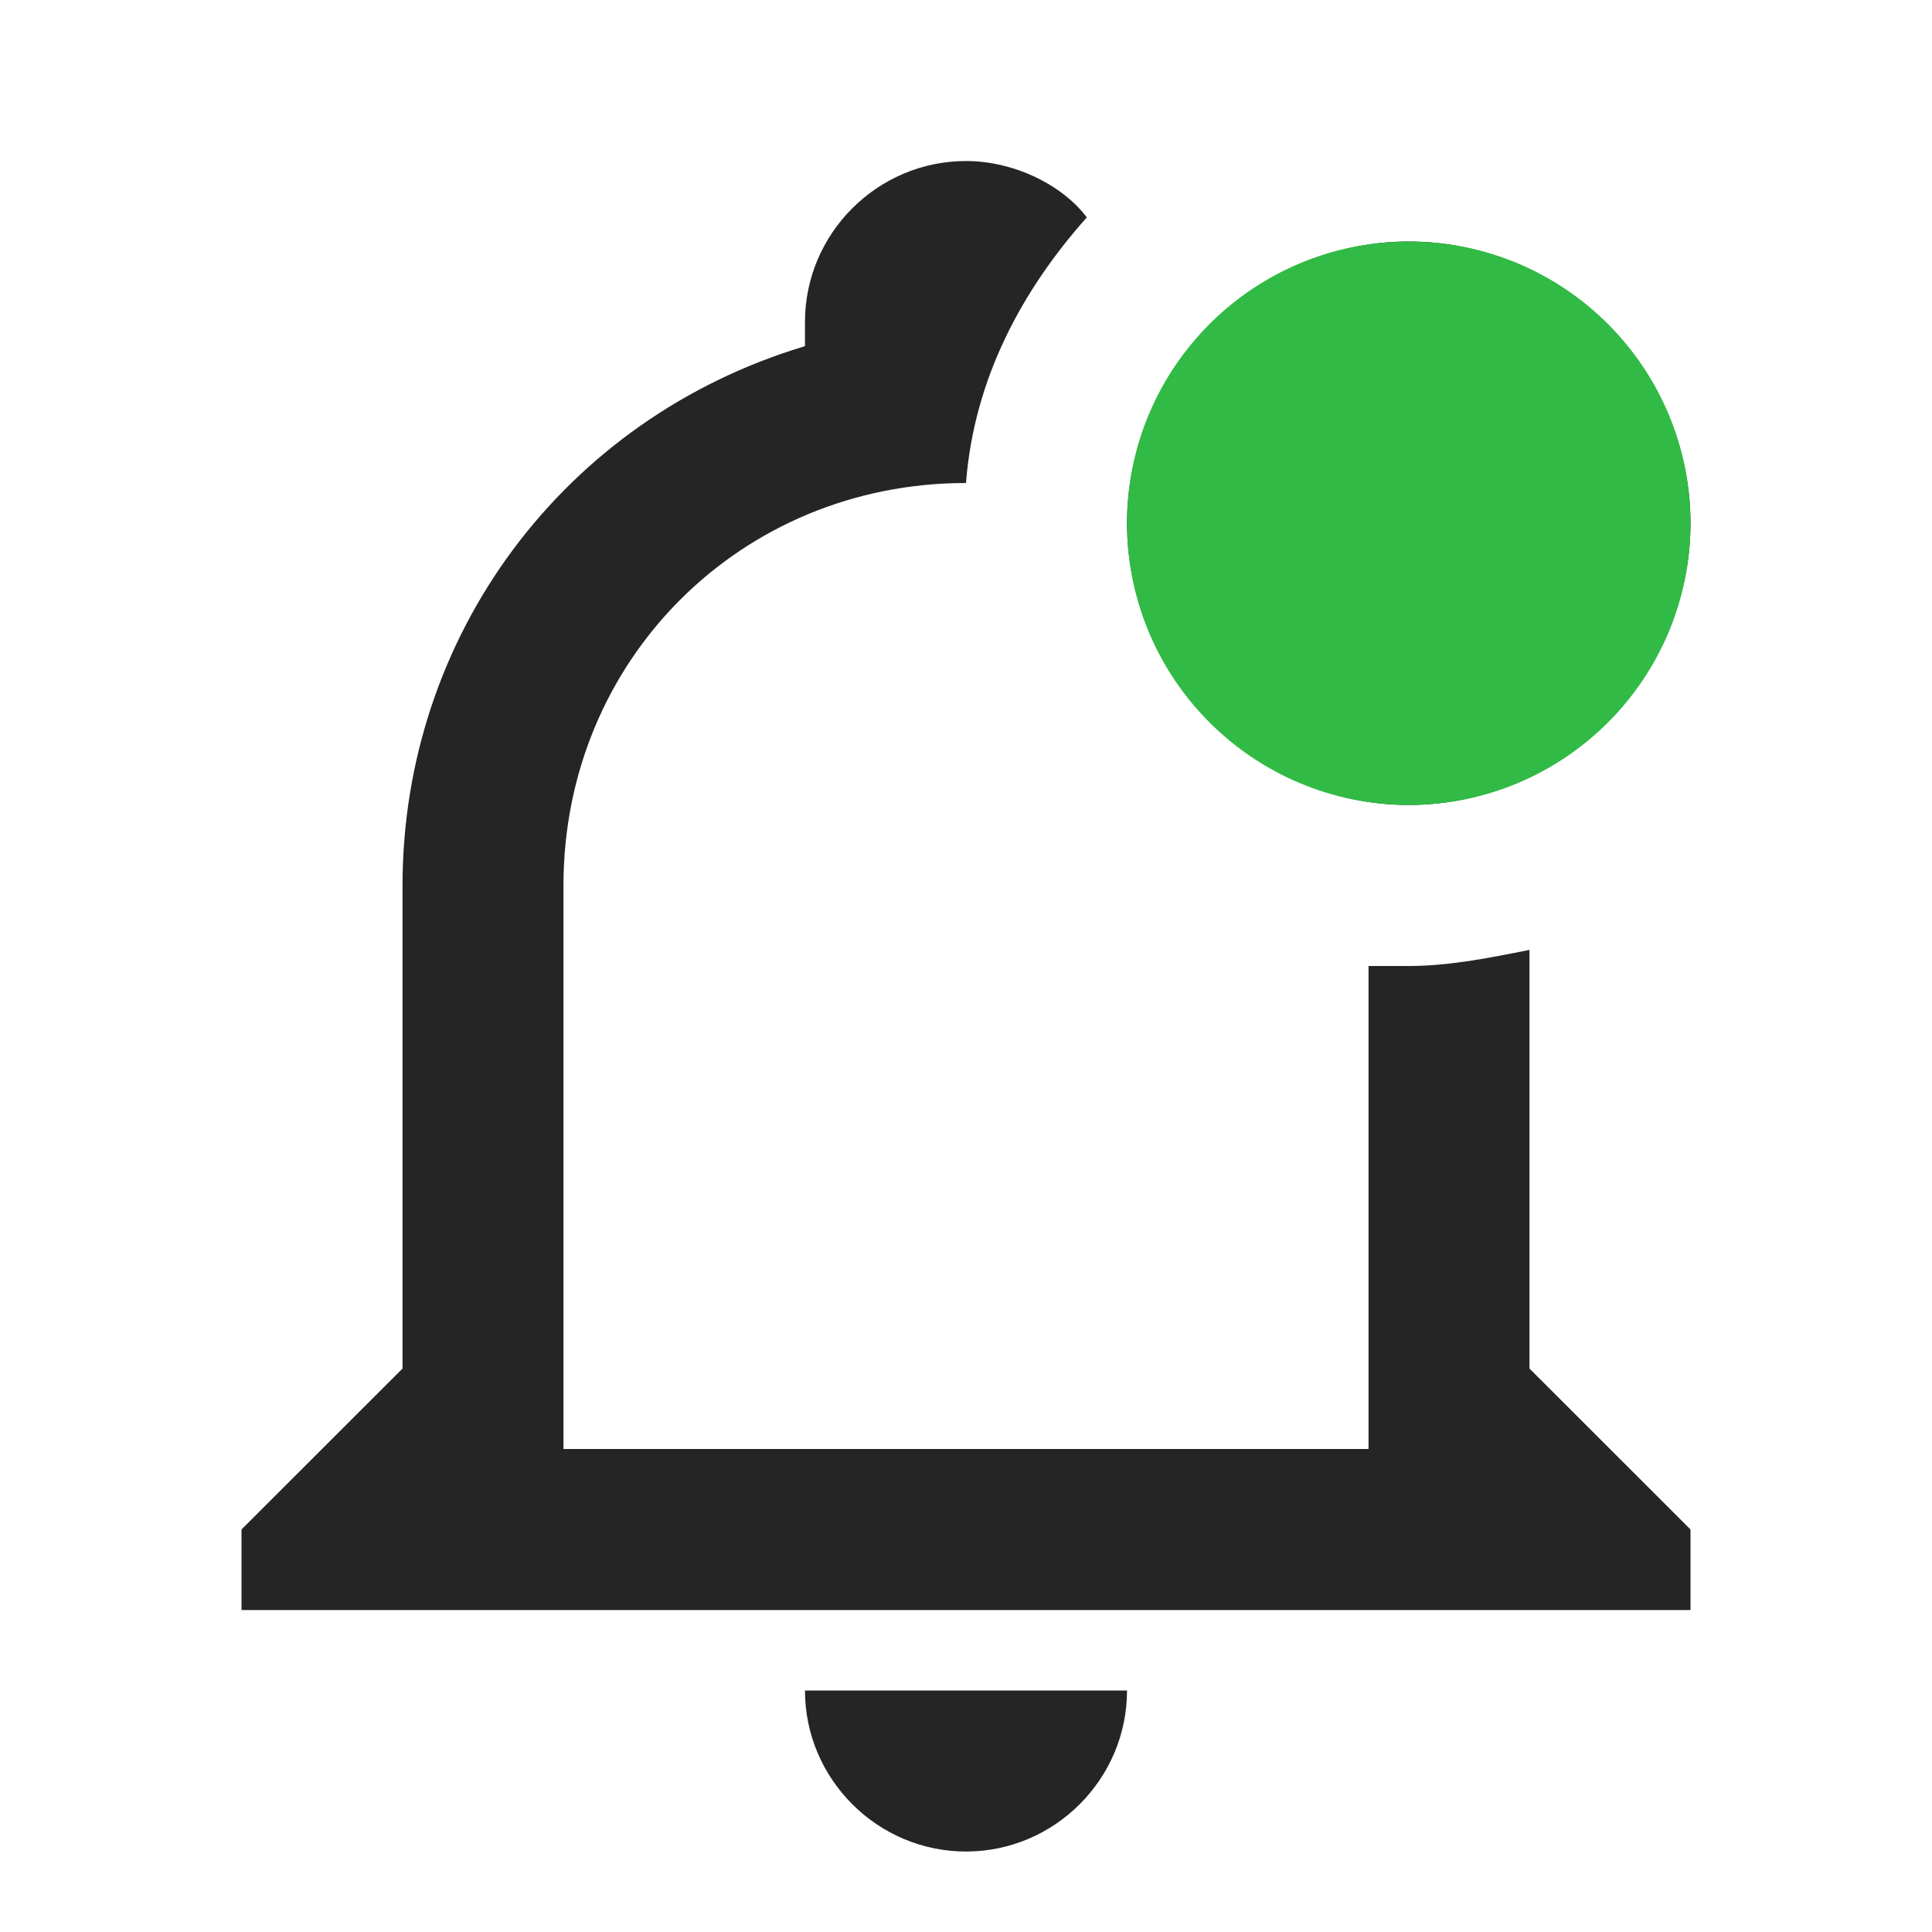 <svg width="23" height="23" viewBox="0 0 23 23" fill="none" xmlns="http://www.w3.org/2000/svg">
<path d="M18.208 16.292V11.308C17.729 11.404 17.25 11.5 16.771 11.5H16.292V17.25H6.708V10.542C6.708 7.858 8.817 5.75 11.5 5.75C11.596 4.504 12.171 3.45 12.938 2.588C12.65 2.204 12.075 1.917 11.5 1.917C10.446 1.917 9.583 2.779 9.583 3.833V4.121C6.708 4.983 4.792 7.571 4.792 10.542V16.292L2.875 18.208V19.167H20.125V18.208L18.208 16.292ZM9.583 20.125C9.583 21.179 10.446 22.042 11.5 22.042C12.554 22.042 13.417 21.179 13.417 20.125H9.583ZM20.125 6.229C20.125 8.05 18.592 9.583 16.771 9.583C14.95 9.583 13.417 8.05 13.417 6.229C13.417 4.408 14.95 2.875 16.771 2.875C18.592 2.875 20.125 4.408 20.125 6.229Z" fill="#252525"/>
<circle cx="16.771" cy="6.229" r="3.354" fill="#31BA45"/>
</svg>
